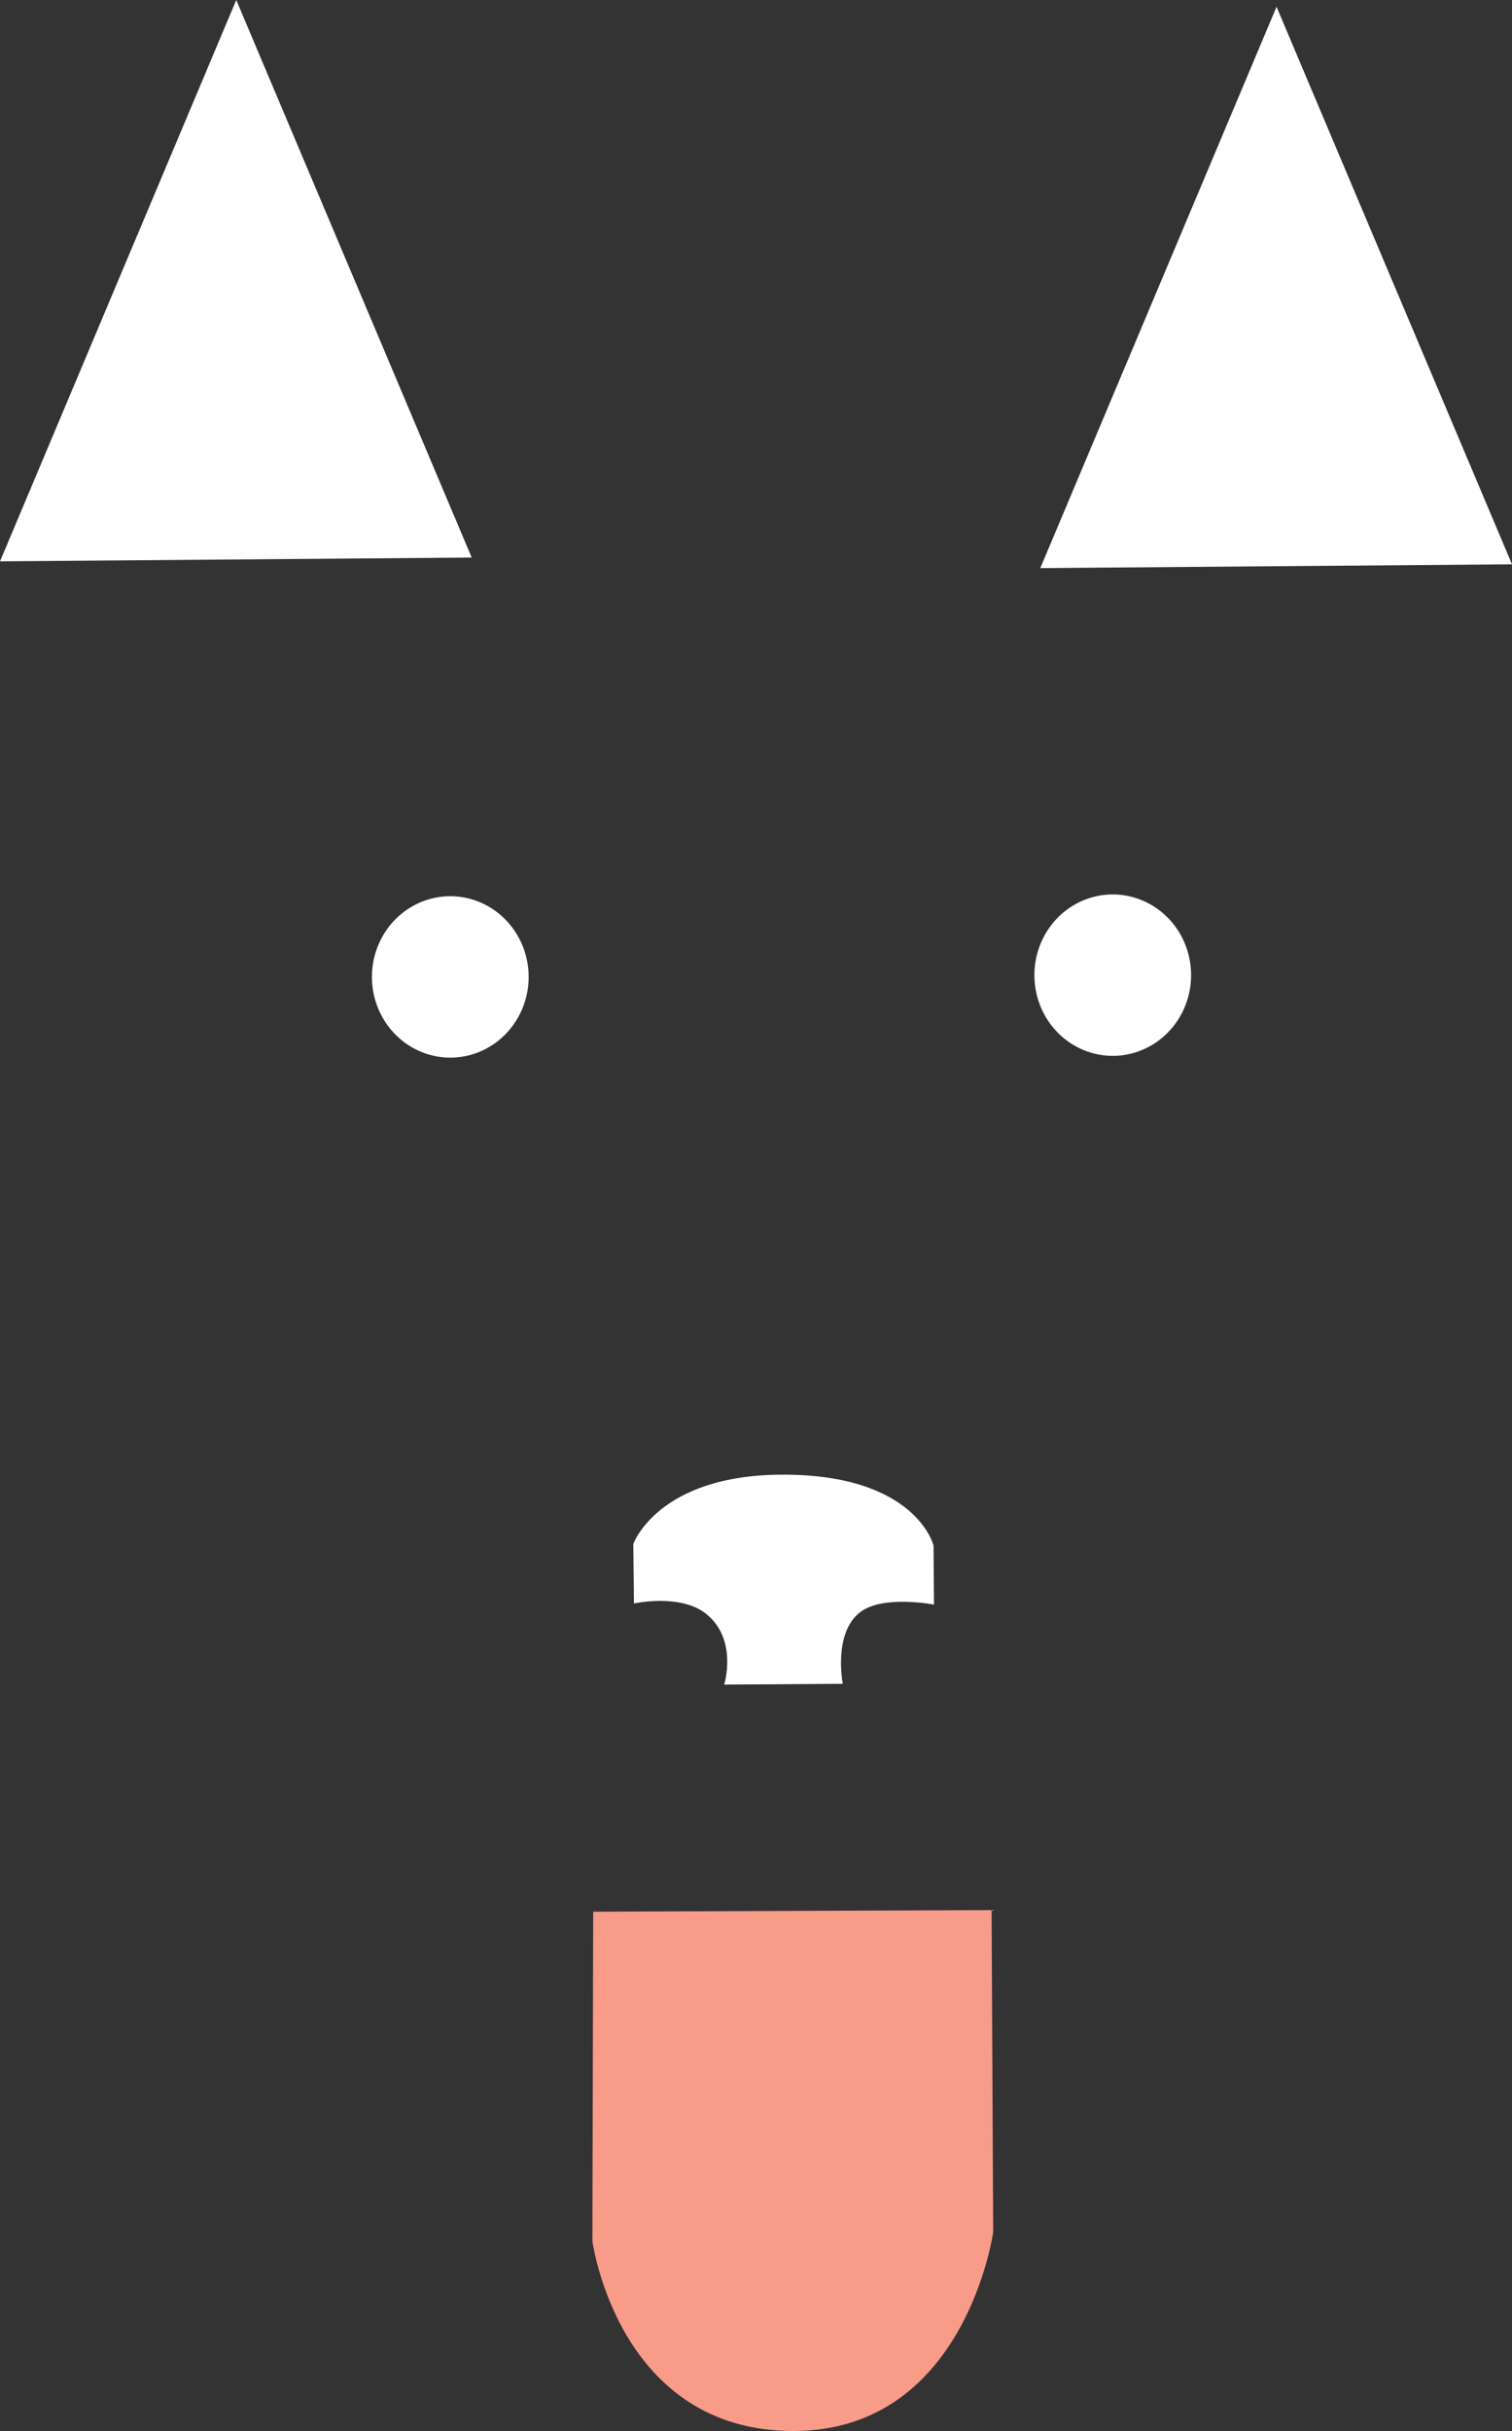 <?xml version="1.0" encoding="UTF-8" standalone="no"?>
<!-- Created with Inkscape (http://www.inkscape.org/) -->

<svg
   xmlns:dc="http://purl.org/dc/elements/1.1/"
   xmlns:cc="http://creativecommons.org/ns#"
   xmlns:rdf="http://www.w3.org/1999/02/22-rdf-syntax-ns#"
   xmlns:svg="http://www.w3.org/2000/svg"
   xmlns="http://www.w3.org/2000/svg"
   xmlns:sodipodi="http://sodipodi.sourceforge.net/DTD/sodipodi-0.dtd"
   xmlns:inkscape="http://www.inkscape.org/namespaces/inkscape"
   id="svg3090"
   version="1.1"
   inkscape:version="0.48.5 r10040"
   width="432.985"
   height="695.893"
   sodipodi:docname="fido-logo.svg"
   inkscape:export-filename="/home/brad/Downloads/fido/logo.png"
   inkscape:export-xdpi="90"
   inkscape:export-ydpi="90">
  <rect width="100%" height="100%" fill="#333333" stroke="none"/>
  <defs
     id="defs3094" />
  <sodipodi:namedview
     pagecolor="#000000"
     bordercolor="#666666"
     borderopacity="1"
     objecttolerance="10"
     gridtolerance="10"
     guidetolerance="10"
     inkscape:pageopacity="0"
     inkscape:pageshadow="2"
     inkscape:window-width="1645"
     inkscape:window-height="1021"
     id="namedview3092"
     showgrid="false"
     inkscape:zoom="0.54235535"
     inkscape:cx="498.67284"
     inkscape:cy="249.38645"
     inkscape:window-x="2118"
     inkscape:window-y="0"
     inkscape:window-maximized="0"
     inkscape:current-layer="svg3090"
     fit-margin-top="0"
     fit-margin-left="0"
     fit-margin-right="0"
     fit-margin-bottom="0"
     showborder="true"
     inkscape:showpageshadow="false" />
  <path
     inkscape:connector-curvature="0"
     style="fill:#ffffff;stroke:none"
     d="M 0,160.692 135.082,159.602 67.654,0 z"
     id="path3100" />
  <path
     sodipodi:type="arc"
     style="fill:#ffffff;stroke:none"
     id="path3104"
     sodipodi:cx="534.26154"
     sodipodi:cy="336.93848"
     sodipodi:rx="31.646154"
     sodipodi:ry="31.646154"
     d="m 565.908,336.938 a 31.646,31.646 0 1 1 -63.292,0 31.646,31.646 0 1 1 63.292,0 z"
     transform="matrix(0.709,0,0,0.73,-249.846,33.688)" />
  <path
     inkscape:connector-curvature="0"
     style="fill:#ffffff;stroke:none"
     d="M 181.547,459.01 181.348,442.009 c 0,0 6.954,-19.819 42.775,-19.876 38.276,-0.06 43.208,20.277 43.208,20.277 l 0.137,16.928 c 0,0 -14.533,-2.861 -21.096,2.126 -7.911,6.011 -5.03,20.542 -5.03,20.542 l -33.959,0.226 c 0,0 3.966,-12.757 -5.015,-20.13 -7.4,-6.075 -20.82,-3.093 -20.82,-3.093 z"
     id="path3108" />
  <path
     sodipodi:type="arc"
     style="fill:#ffffff;stroke:none"
     id="path3104-3"
     sodipodi:cx="534.26154"
     sodipodi:cy="336.93848"
     sodipodi:rx="31.646154"
     sodipodi:ry="31.646154"
     d="m 565.908,336.938 a 31.646,31.646 0 1 1 -63.292,0 31.646,31.646 0 1 1 63.292,0 z"
     transform="matrix(0.709,0,0,0.73,-60.139,33.18)" />
  <path
     inkscape:connector-curvature="0"
     style="fill:#ffffff;stroke:none"
     d="M 297.903,162.629 432.985,161.539 365.557,1.937 z"
     id="path3100-4" />
  <path
     style="fill:#f89b89;fill-opacity:1;stroke:none"
     d="m 169.87,547.236 114.086,-0.461 0.461,92.19 c 0,0 -7.912,56.862 -57.158,56.928 -50.38,0.067 -57.619,-54.392 -57.619,-54.392 z"
     id="path3061"
     inkscape:connector-curvature="0"
     sodipodi:nodetypes="cccscc" />
</svg>
